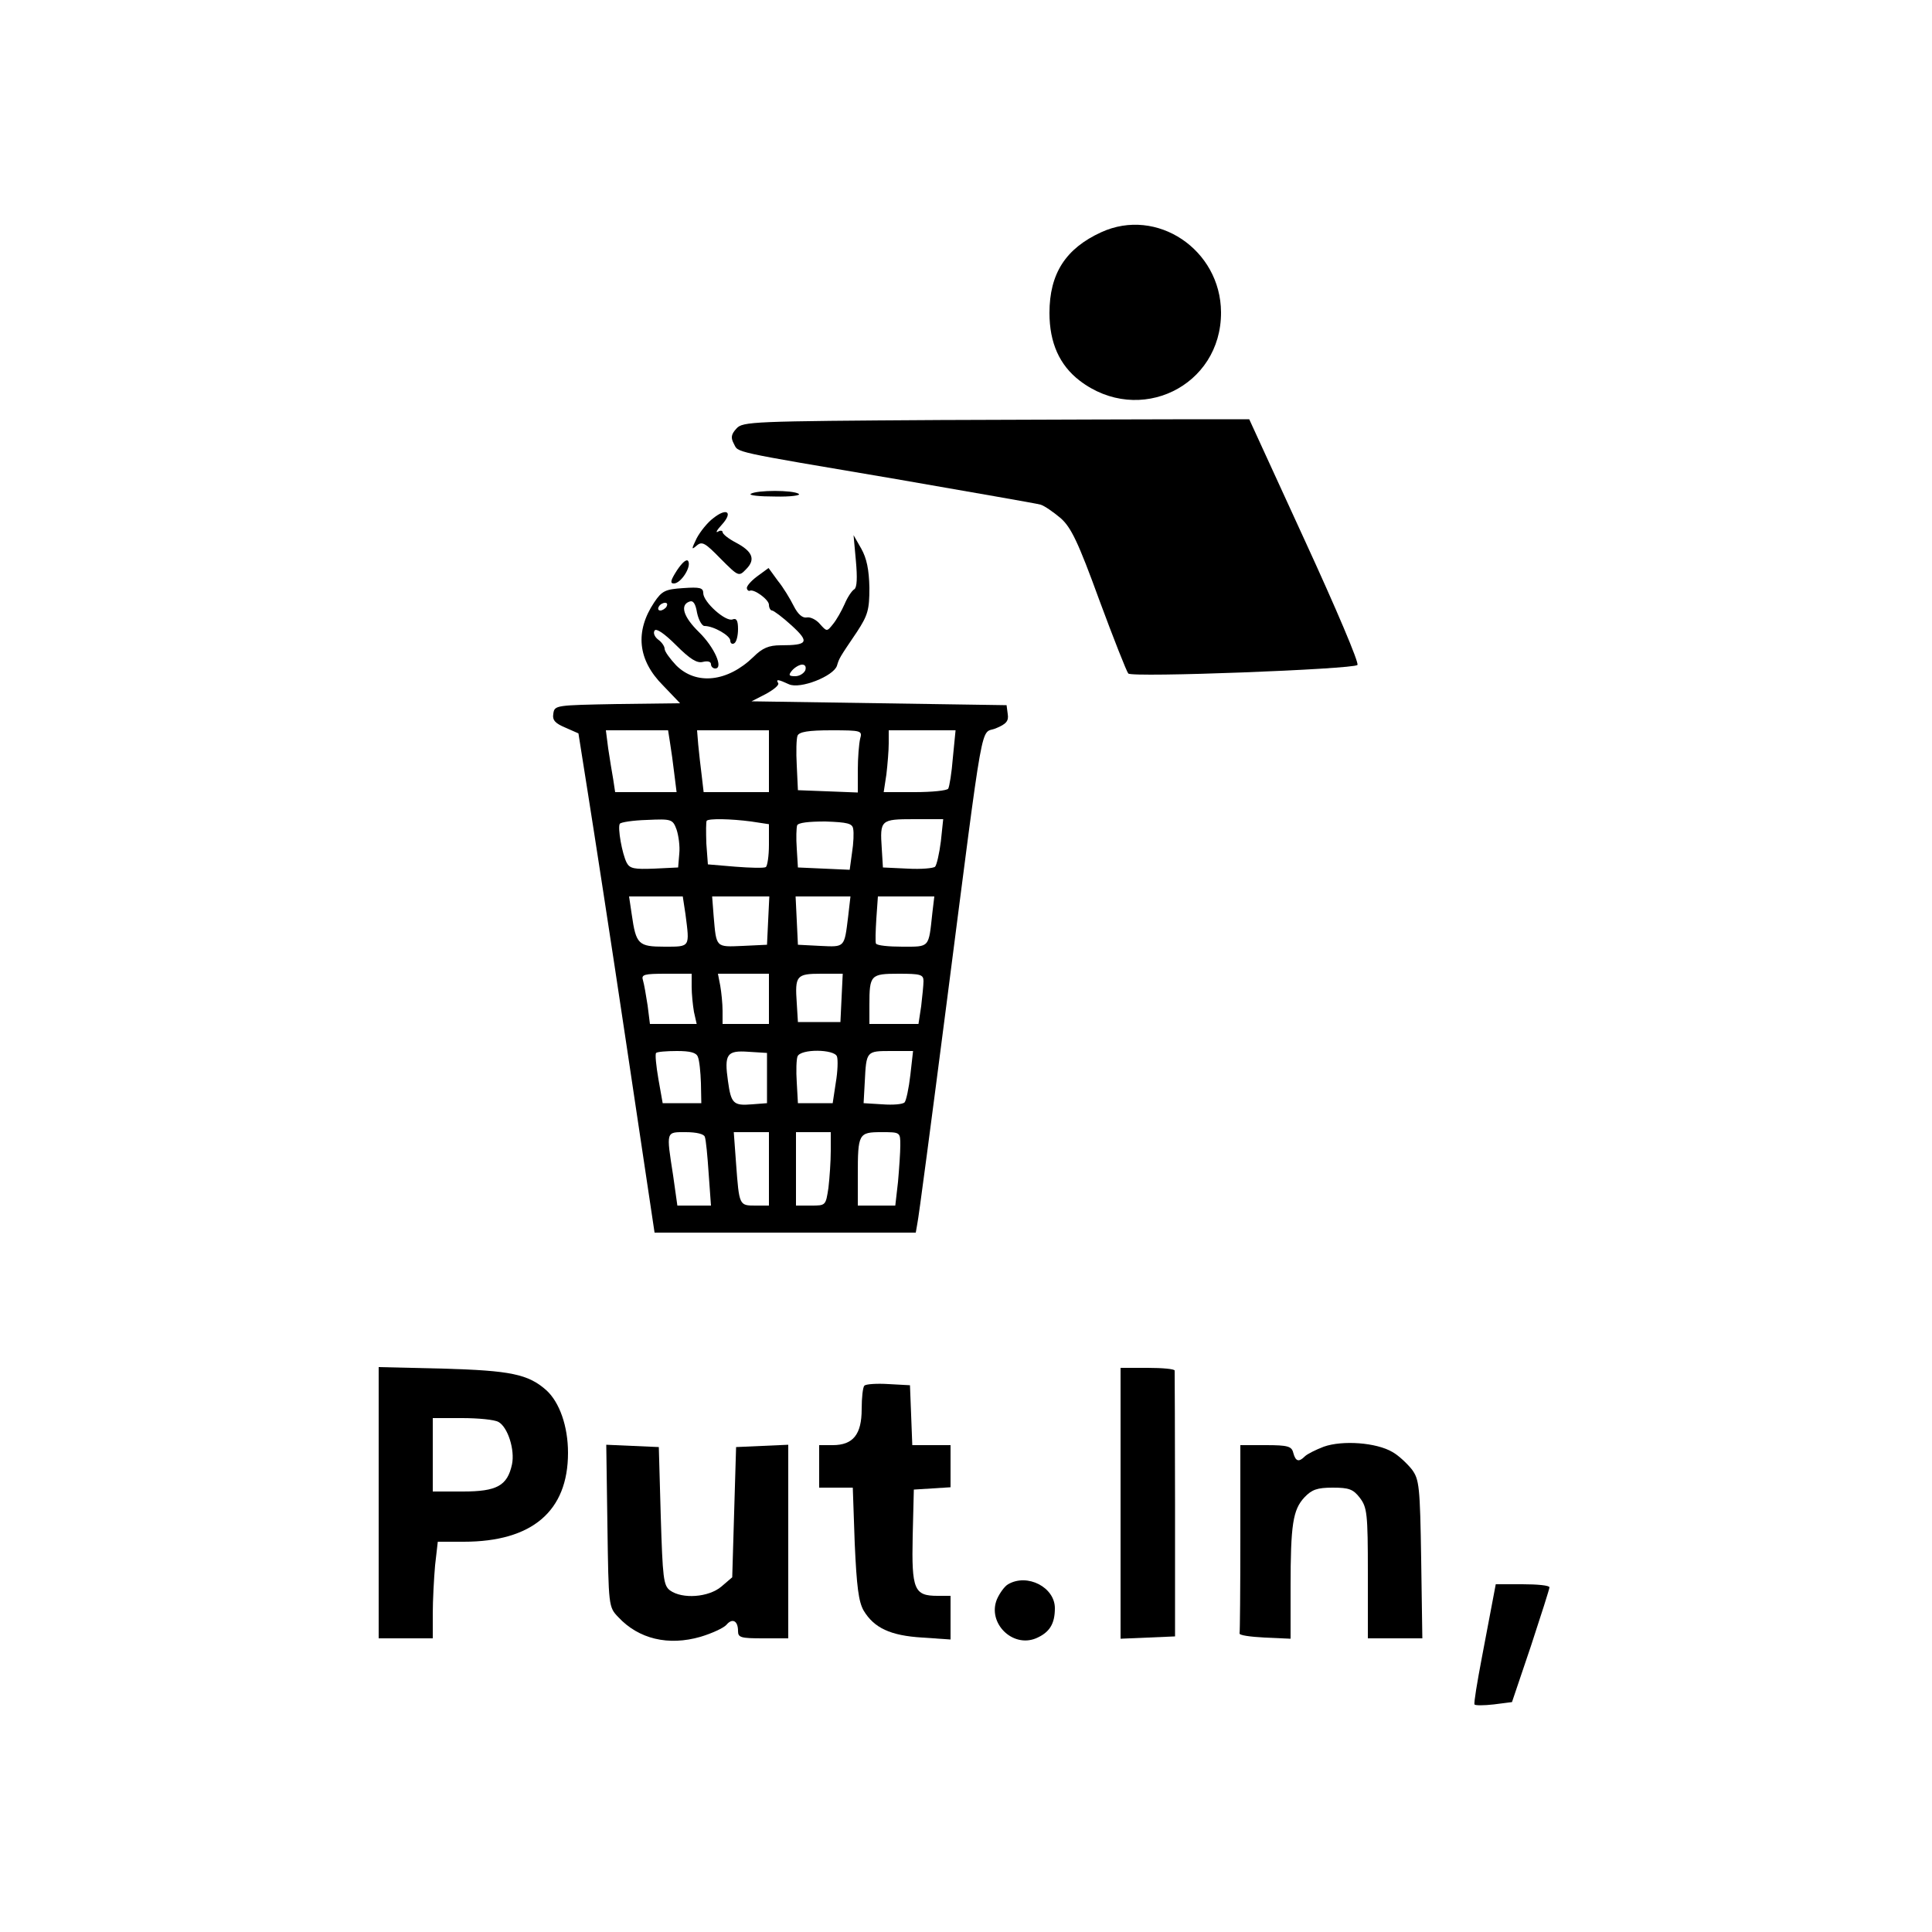 <?xml version="1.0" standalone="no"?>
<!DOCTYPE svg PUBLIC "-//W3C//DTD SVG 20010904//EN"
 "http://www.w3.org/TR/2001/REC-SVG-20010904/DTD/svg10.dtd">
<svg version="1.0" xmlns="http://www.w3.org/2000/svg"
 width="500pt" height="500pt" viewBox="0 0 500 500"
 preserveAspectRatio="xMidYMid meet">

<g transform="translate(0,500) scale(0.1,-0.1)"
fill="#000000" stroke="none">
<path d="M2850 4399 c-92 -42 -134 -107 -134 -209 0 -77 26 -135 78 -175 154
-118 367 -15 366 177 -1 162 -166 273 -310 207z"/>
<path d="M2434 3913 c-488 -3 -512 -4 -528 -22 -14 -15 -15 -24 -7 -39 13 -24
-16 -18 421 -92 195 -34 363 -63 373 -66 10 -3 33 -19 52 -35 27 -24 45 -61
100 -212 37 -100 71 -186 75 -190 9 -11 582 11 593 22 5 5 -56 148 -136 322
l-144 314 -144 0 c-79 0 -374 -1 -655 -2z"/>
<path d="M1943 3722 c-6 -4 22 -7 63 -7 40 -1 68 3 61 7 -15 10 -108 10 -124
0z"/>
<path d="M1846 3659 c-15 -11 -34 -35 -43 -52 -14 -29 -14 -31 0 -19 14 12 22
7 62 -34 46 -46 47 -47 66 -27 25 25 17 46 -27 69 -19 10 -34 22 -34 27 0 4
-6 5 -12 1 -7 -4 -3 4 10 18 30 33 13 45 -22 17z"/>
<path d="M2215 3549 c4 -44 3 -69 -4 -74 -6 -3 -18 -21 -25 -38 -8 -18 -21
-41 -30 -52 -16 -20 -16 -20 -34 0 -9 11 -25 19 -34 17 -11 -2 -23 8 -34 30
-9 18 -27 48 -41 65 l-24 33 -30 -22 c-16 -12 -28 -26 -26 -31 1 -5 5 -7 7 -6
11 6 50 -23 50 -36 0 -8 4 -15 8 -15 4 0 27 -17 51 -39 47 -43 42 -51 -29 -51
-30 0 -47 -7 -70 -30 -67 -65 -148 -74 -200 -22 -16 17 -30 36 -30 43 0 6 -7
17 -17 24 -9 7 -13 17 -9 23 4 7 25 -7 56 -38 36 -36 54 -47 69 -43 12 3 21 1
21 -6 0 -6 5 -11 11 -11 22 0 -2 55 -42 94 -40 39 -50 70 -25 79 10 4 16 -5
20 -29 4 -19 13 -34 19 -34 24 0 67 -25 67 -38 0 -7 5 -10 10 -7 6 3 10 20 10
37 0 22 -4 29 -14 25 -18 -7 -76 45 -76 68 0 14 -9 16 -52 13 -46 -3 -55 -7
-75 -37 -50 -75 -43 -149 23 -215 l44 -46 -162 -2 c-160 -3 -163 -3 -166 -25
-3 -17 5 -25 31 -36 l34 -15 25 -158 c14 -88 59 -378 99 -646 l73 -488 338 0
338 0 4 23 c3 12 37 270 76 572 99 767 86 693 127 710 27 11 34 19 31 37 l-3
23 -330 5 -330 5 37 19 c20 11 35 23 32 28 -7 11 0 10 28 -3 29 -13 115 21
124 48 6 20 6 20 52 88 28 43 32 57 32 114 -1 47 -7 76 -21 101 l-20 35 6 -66z
m-490 -119 c-3 -5 -11 -10 -16 -10 -6 0 -7 5 -4 10 3 6 11 10 16 10 6 0 7 -4
4 -10z m359 -165 c-4 -8 -15 -15 -26 -15 -17 0 -18 3 -8 15 7 8 19 15 26 15 8
0 11 -6 8 -15z m-350 -187 c3 -18 8 -54 11 -80 l6 -48 -79 0 -80 0 -5 33 c-3
17 -9 53 -13 80 l-6 47 80 0 81 0 5 -32z m256 -48 l0 -80 -84 0 -85 0 -5 43
c-3 23 -7 59 -9 80 l-3 37 93 0 93 0 0 -80z m236 58 c-3 -13 -6 -49 -6 -81 l0
-58 -77 3 -78 3 -3 64 c-2 35 -1 70 2 77 4 10 28 14 87 14 79 0 81 -1 75 -22z
m240 -49 c-3 -39 -9 -75 -12 -80 -3 -5 -42 -9 -86 -9 l-81 0 7 46 c3 26 6 62
6 80 l0 34 86 0 87 0 -7 -71z m-715 -186 c5 -15 9 -43 7 -62 l-3 -36 -62 -3
c-51 -2 -63 0 -71 15 -12 23 -24 91 -18 101 2 4 34 9 70 10 64 3 67 2 77 -25z
m193 21 l46 -7 0 -53 c0 -29 -4 -55 -8 -58 -5 -3 -41 -2 -79 1 l-71 6 -4 54
c-1 30 -1 57 1 59 6 6 62 5 115 -2z m264 -19 c2 -10 1 -37 -3 -62 l-6 -44 -67
3 -67 3 -3 49 c-2 27 -1 54 1 60 3 7 30 10 73 10 57 -2 70 -5 72 -19z m227
-32 c-4 -32 -11 -62 -15 -66 -4 -4 -36 -7 -71 -5 l-64 3 -3 49 c-5 74 -3 76
83 76 l76 0 -6 -57z m-661 -189 c11 -86 13 -84 -54 -84 -68 0 -74 6 -85 83
l-7 47 70 0 69 0 7 -46z m214 -16 l-3 -63 -63 -3 c-70 -3 -68 -5 -75 76 l-4
52 74 0 74 0 -3 -62z m207 10 c-10 -81 -8 -79 -72 -76 l-58 3 -3 63 -3 62 71
0 71 0 -6 -52z m218 10 c-10 -92 -6 -88 -78 -88 -35 0 -65 3 -68 8 -2 4 -1 33
1 65 l4 57 73 0 73 0 -5 -42z m-623 -192 c0 -18 3 -48 6 -65 l7 -31 -61 0 -60
0 -6 48 c-4 26 -9 55 -12 65 -5 15 3 17 60 17 l66 0 0 -34z m200 -31 l0 -65
-60 0 -60 0 0 34 c0 18 -3 48 -6 65 l-6 31 66 0 66 0 0 -65z m188 3 l-3 -63
-55 0 -55 0 -3 49 c-5 71 -1 76 63 76 l56 0 -3 -62z m212 43 c0 -10 -3 -39 -6
-65 l-7 -46 -63 0 -64 0 0 49 c0 78 3 81 76 81 56 0 64 -2 64 -19z m-584 -196
c4 -9 7 -39 8 -68 l1 -52 -50 0 -50 0 -11 62 c-6 35 -9 65 -6 68 3 3 27 5 54
5 34 0 50 -4 54 -15z m179 -55 l0 -65 -39 -3 c-48 -4 -54 2 -62 60 -10 70 -3
80 53 76 l48 -3 0 -65z m181 56 c3 -8 2 -39 -3 -68 l-8 -53 -45 0 -45 0 -3 54
c-2 29 -1 60 2 67 8 20 95 19 102 0z m190 -48 c-4 -35 -11 -67 -15 -71 -5 -5
-30 -7 -57 -5 l-49 3 3 55 c4 80 4 80 68 80 l57 0 -7 -62z m-532 -160 c3 -7 7
-50 10 -95 l6 -83 -43 0 -44 0 -11 78 c-18 116 -19 112 33 112 28 0 47 -5 49
-12z m166 -83 l0 -95 -35 0 c-42 0 -42 0 -50 108 l-6 82 45 0 46 0 0 -95z
m160 46 c0 -26 -3 -69 -6 -95 -7 -46 -7 -46 -45 -46 l-39 0 0 95 0 95 45 0 45
0 0 -49z m180 15 c0 -18 -3 -61 -6 -95 l-7 -61 -48 0 -49 0 0 79 c0 107 2 111
61 111 49 0 49 0 49 -34z"/>
<path d="M1752 3524 c-16 -25 -19 -34 -8 -34 18 0 46 43 37 58 -4 6 -15 -3
-29 -24z"/>
<path d="M980 1111 l0 -351 70 0 70 0 0 64 c0 34 3 91 6 125 l7 61 67 0 c177
0 270 79 270 230 0 69 -22 131 -56 162 -47 42 -94 51 -266 56 l-168 4 0 -351z
m310 209 c24 -13 43 -72 35 -110 -12 -55 -39 -70 -127 -70 l-78 0 0 95 0 95
76 0 c41 0 84 -4 94 -10z"/>
<path d="M2900 1110 l0 -351 71 3 70 3 0 340 c0 187 -1 343 -1 348 0 4 -31 7
-70 7 l-70 0 0 -350z"/>
<path d="M2237 1414 c-4 -4 -7 -31 -7 -61 0 -65 -22 -93 -75 -93 l-35 0 0 -55
0 -55 44 0 43 0 5 -144 c5 -112 10 -151 23 -174 27 -45 69 -65 152 -70 l73 -5
0 57 0 56 -34 0 c-60 0 -67 16 -64 154 l3 121 48 3 47 3 0 55 0 54 -50 0 -49
0 -3 78 -3 77 -55 3 c-31 2 -59 0 -63 -4z"/>
<path d="M3426 1256 c-21 -8 -43 -19 -49 -25 -16 -16 -24 -13 -30 9 -4 17 -14
20 -71 20 l-66 0 0 -240 c0 -132 -1 -243 -2 -247 -2 -5 27 -9 65 -11 l67 -3 0
133 c0 163 6 201 36 233 19 20 33 25 73 25 42 0 53 -4 70 -26 19 -25 21 -40
21 -195 l0 -169 71 0 70 0 -3 204 c-3 190 -5 207 -24 233 -12 15 -34 36 -50
45 -42 25 -130 31 -178 14z"/>
<path d="M1572 1051 c3 -208 3 -210 28 -236 53 -57 130 -75 213 -51 30 9 60
23 67 31 15 18 30 11 30 -16 0 -17 7 -19 65 -19 l65 0 0 250 0 251 -67 -3 -68
-3 -5 -168 -5 -169 -28 -24 c-33 -28 -101 -33 -133 -10 -17 13 -19 31 -24 193
l-5 178 -68 3 -68 3 3 -210z"/>
<path d="M2609 900 c-9 -5 -22 -23 -29 -39 -25 -61 40 -126 101 -101 35 15 49
37 49 78 0 54 -71 91 -121 62z"/>
<path d="M3864 863 c-4 -21 -17 -90 -29 -153 -12 -63 -21 -117 -19 -121 1 -3
24 -3 50 0 l47 6 49 145 c26 79 48 148 48 152 0 5 -31 8 -70 8 l-69 0 -7 -37z"/>
</g>
</svg>

